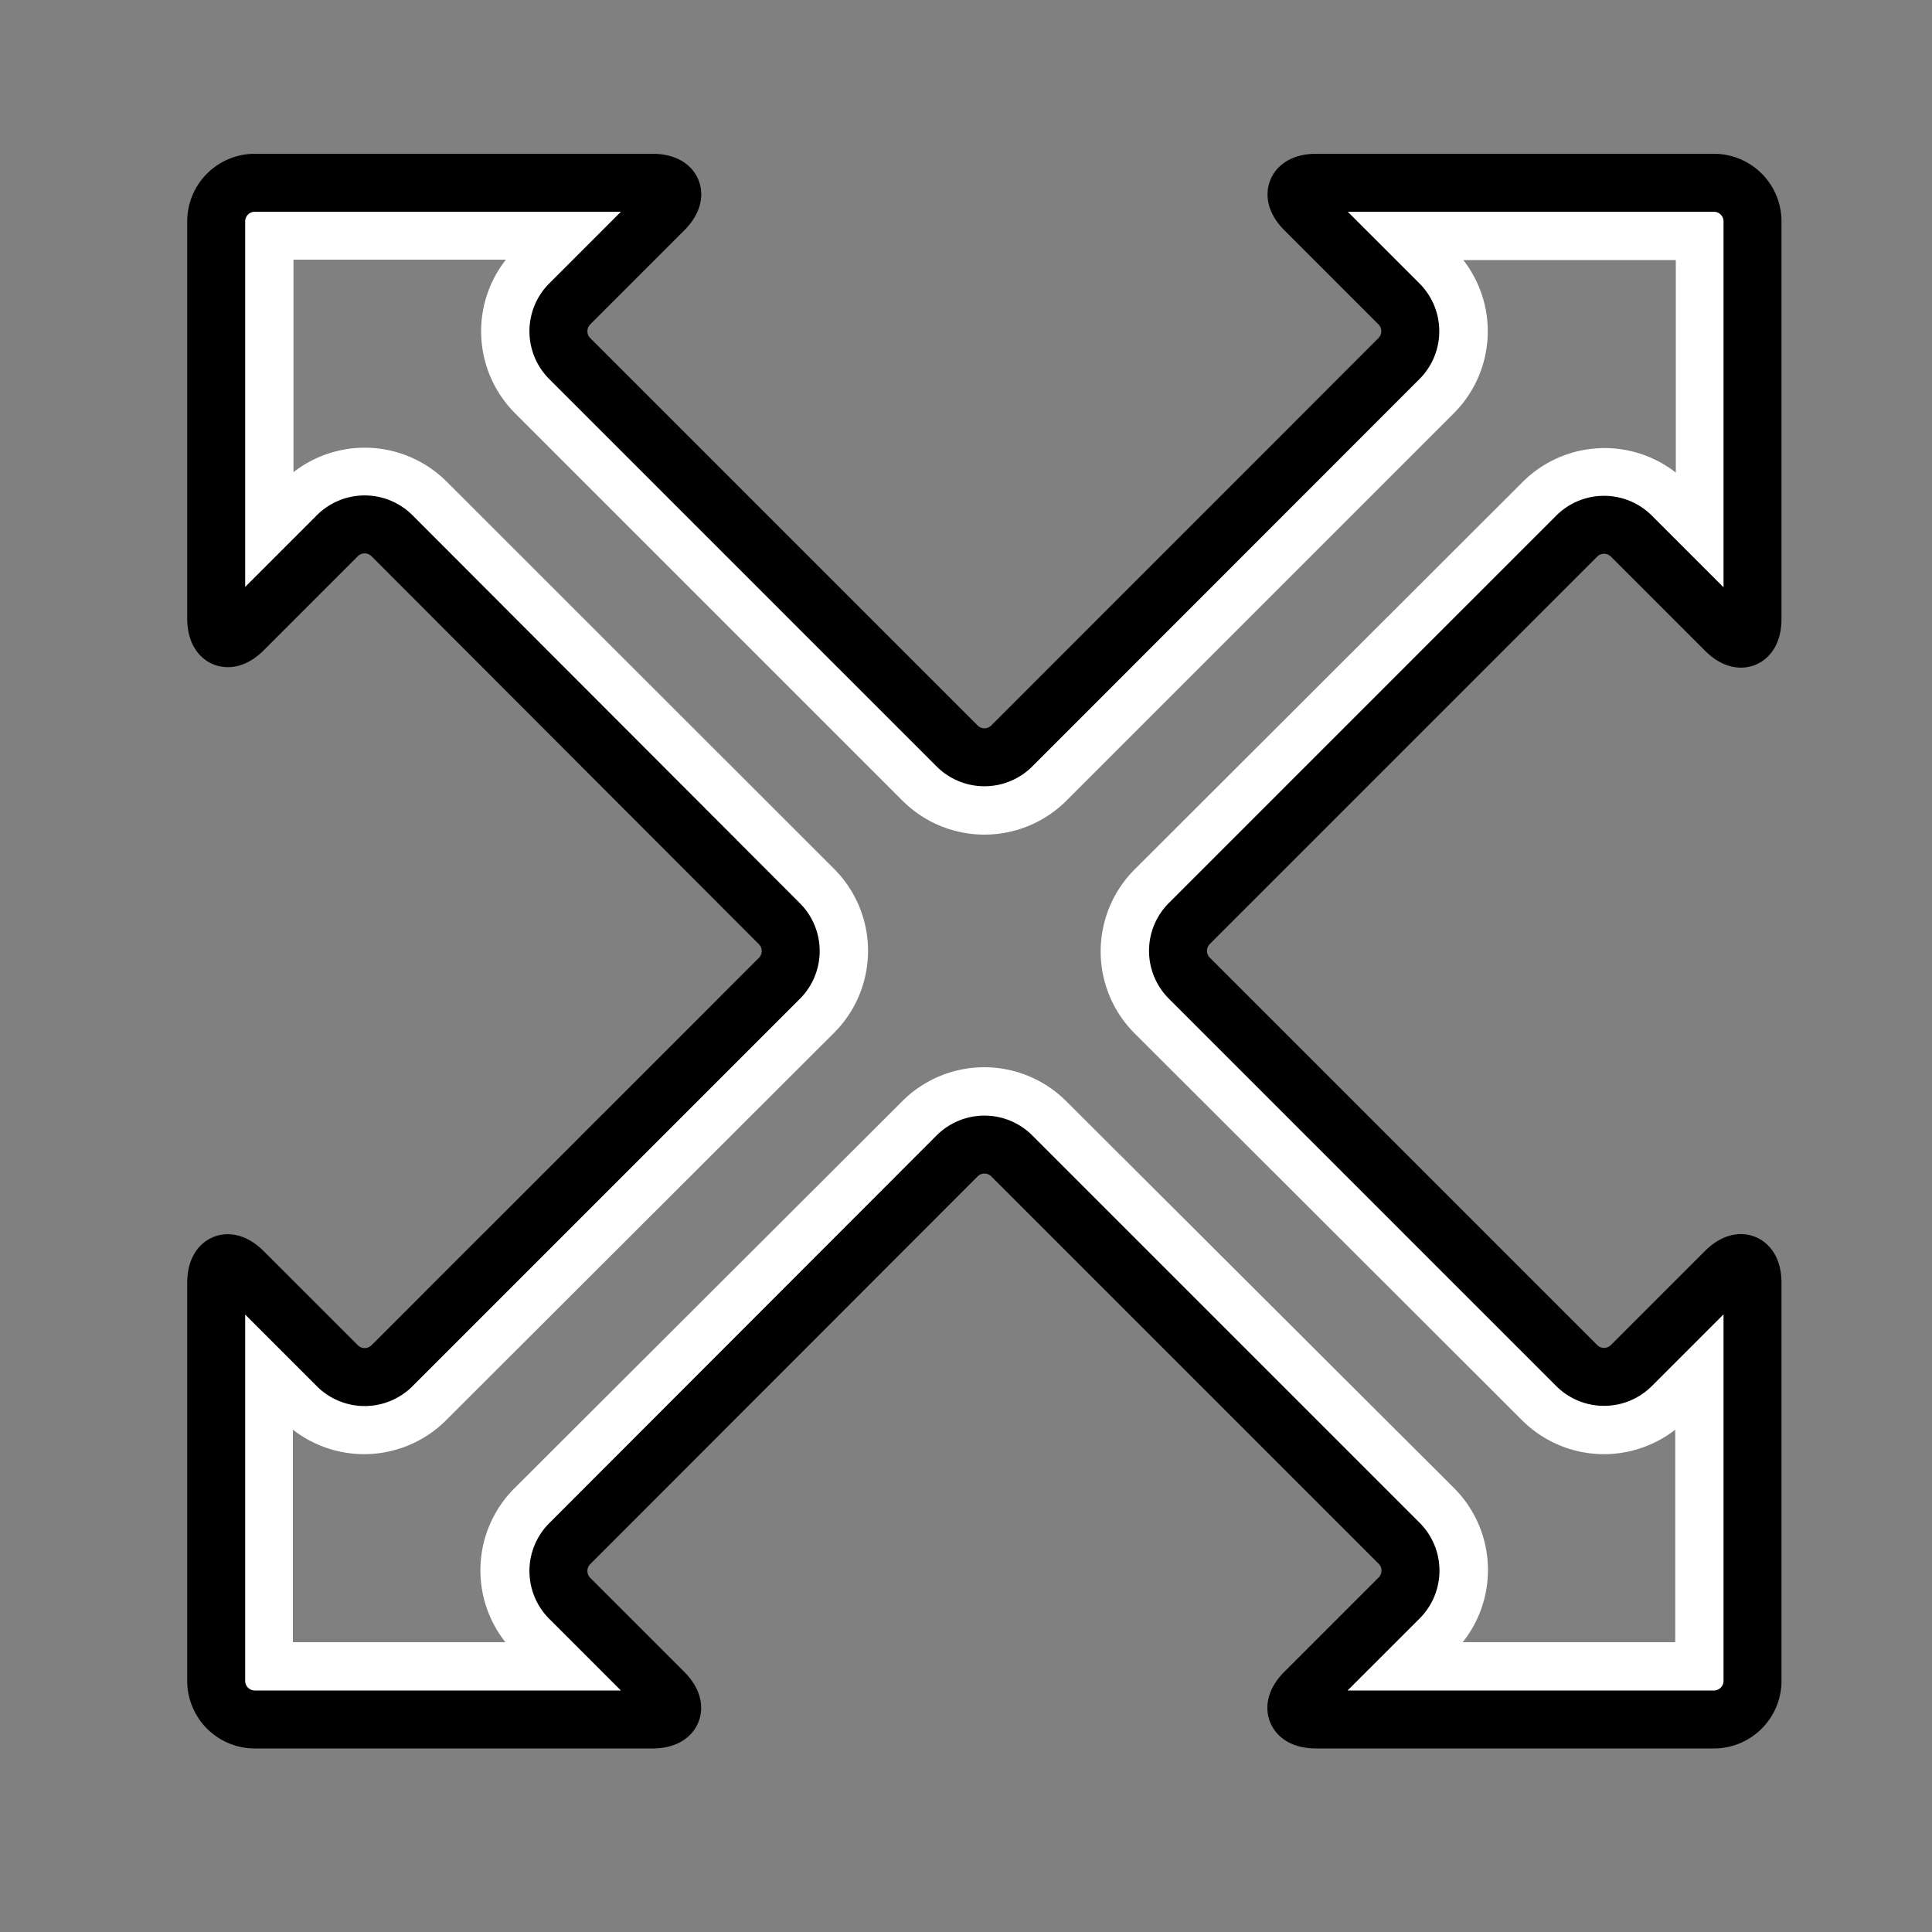 <svg id="Base" xmlns="http://www.w3.org/2000/svg" viewBox="0 0 100 100">
  <rect x="0" y="0" width="100" height="100" fill="#808080" stroke="none"/>
  <defs>
    <style>
      .cls-1, .cls-3 {
        fill: none;
      }

      .cls-2 {
        fill: #fff;
      }

      .cls-3 {
        stroke: #000;
        stroke-miterlimit: 10;
        stroke-width: 3px;
      }
    </style>
  </defs>
  <title>fullscreen_btn</title>
  <g>
    <rect class="cls-1" x="-0.31" y="-0.49" width="100" height="100"/>
    <g>
      <path class="cls-2" d="M26.17,13.46a6,6,0,0,0,.49,7.93L46.71,41.44a6,6,0,0,0,8.49,0L75.25,21.39a6,6,0,0,0,.49-7.93h11v11a6,6,0,0,0-7.93.49L58.73,45a6,6,0,0,0,0,8.49L78.78,73.51a6,6,0,0,0,7.93.49V85h-11A6,6,0,0,0,75.24,77L55.19,57a6,6,0,0,0-8.49,0L26.66,77A6,6,0,0,0,26.16,85h-11V74a6,6,0,0,0,7.93-.49L43.17,53.46a6,6,0,0,0,0-8.49L23.12,24.93a6,6,0,0,0-7.93-.49v-11h11m42-4c-1.1,0-1.36.64-.59,1.41l4.86,4.86a2,2,0,0,1,0,2.83L52.37,38.61a2,2,0,0,1-2.83,0L29.49,18.56a2,2,0,0,1,0-2.83l4.86-4.86c0.78-.78.51-1.41-0.59-1.41H13.19a2,2,0,0,0-2,2V32c0,0.67.24,1,.6,1a1.26,1.26,0,0,0,.81-0.45l4.86-4.86a2,2,0,0,1,2.83,0L40.34,47.81a2,2,0,0,1,0,2.83L20.29,70.69a2,2,0,0,1-2.83,0l-4.86-4.86a1.26,1.26,0,0,0-.81-0.45c-0.36,0-.6.36-0.6,1V87a2,2,0,0,0,2,2H33.76c1.1,0,1.36-.64.59-1.41l-4.86-4.86a2,2,0,0,1,0-2.83L49.54,59.83a2,2,0,0,1,2.83,0L72.42,79.88a2,2,0,0,1,0,2.83l-4.86,4.86C66.78,88.34,67,89,68.14,89H88.71a2,2,0,0,0,2-2V66.41c0-.67-0.24-1-0.6-1a1.26,1.26,0,0,0-.81.45l-4.86,4.86a2,2,0,0,1-2.83,0L61.56,50.63a2,2,0,0,1,0-2.83L81.61,27.75a2,2,0,0,1,2.83,0l4.86,4.86a1.26,1.26,0,0,0,.81.45c0.36,0,.6-0.36.6-1V11.46a2,2,0,0,0-2-2H68.14Z"/>
      <path class="cls-3" d="M61.56,50.63a2,2,0,0,1,0-2.83L81.61,27.75a2,2,0,0,1,2.83,0l4.86,4.86c0.78,0.78,1.41.51,1.41-.59V11.46a2,2,0,0,0-2-2H68.14c-1.1,0-1.36.64-.59,1.41l4.86,4.86a2,2,0,0,1,0,2.83L52.37,38.61a2,2,0,0,1-2.83,0L29.49,18.56a2,2,0,0,1,0-2.83l4.86-4.86c0.78-.78.51-1.41-0.59-1.41H13.19a2,2,0,0,0-2,2V32c0,1.1.64,1.36,1.41,0.59l4.86-4.86a2,2,0,0,1,2.83,0L40.34,47.81a2,2,0,0,1,0,2.83L20.29,70.69a2,2,0,0,1-2.83,0l-4.86-4.86c-0.78-.78-1.41-0.51-1.41.59V87a2,2,0,0,0,2,2H33.76c1.1,0,1.36-.64.59-1.41l-4.86-4.86a2,2,0,0,1,0-2.83L49.54,59.83a2,2,0,0,1,2.83,0L72.42,79.88a2,2,0,0,1,0,2.83l-4.86,4.86C66.78,88.34,67,89,68.14,89H88.71a2,2,0,0,0,2-2V66.41c0-1.1-.64-1.36-1.41-0.59l-4.86,4.86a2,2,0,0,1-2.83,0Z"/>
    </g>
  </g>
</svg>
